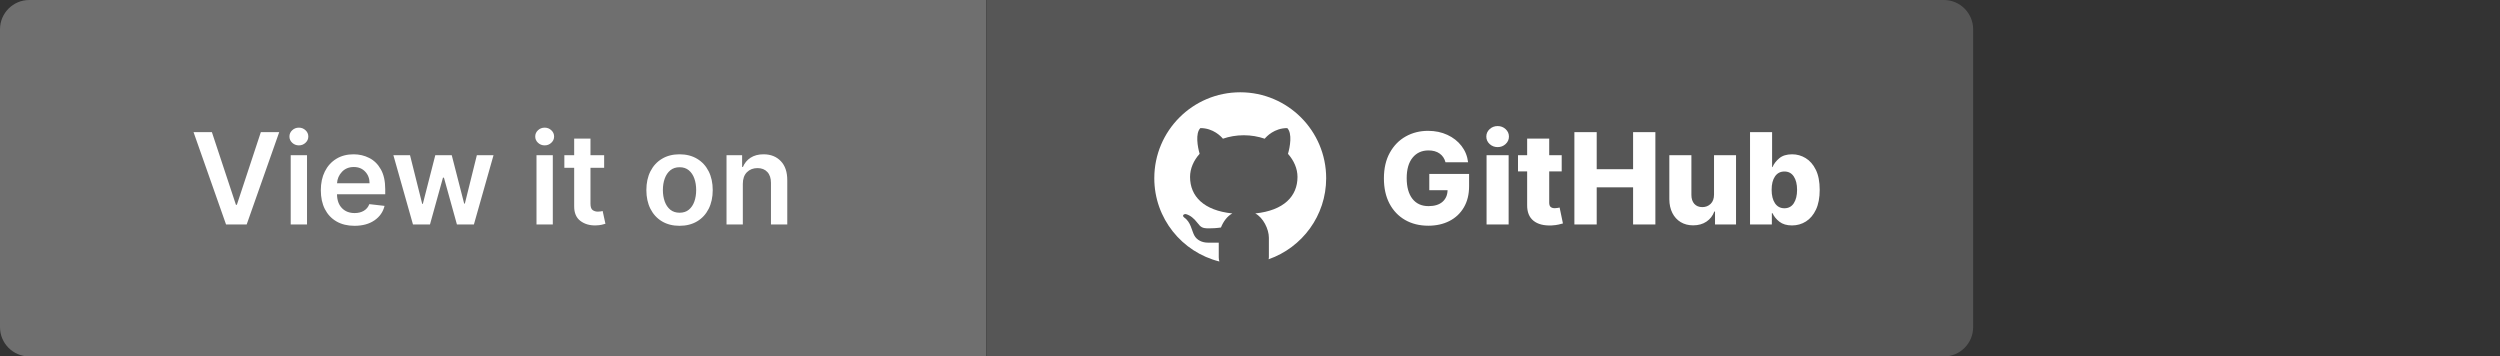 <?xml version="1.0" encoding="utf-8"?>
<svg width="512px" height="73px" viewBox="0 0 512 73" version="1.1" xmlns:xlink="http://www.w3.org/1999/xlink" xmlns="http://www.w3.org/2000/svg">
  <rect x="0" y="0" width="512" height="73" fill="#333333" stroke="none"/>
  <defs>
    <path d="M512 0L512 0L512 73L0 73L0 0L512 0Z" id="path_1" />
    <path d="M44 0L44 0L44 44L0 44L0 0L44 0Z" id="path_2" />
    <clipPath id="clip_1">
      <use xlink:href="#path_1" clip-rule="evenodd" fill-rule="evenodd" />
    </clipPath>
    <clipPath id="clip_2">
      <use xlink:href="#path_2" clip-rule="evenodd" fill-rule="evenodd" />
    </clipPath>
  </defs>
  <g id="github">
    <path d="M512 0L512 0L512 73L0 73L0 0L512 0Z" id="github" fill="none" stroke="none" />
    <path d="M398.1 0C401.414 0 404.1 2.686 404.1 6L404.1 67C404.1 70.314 401.414 73 398.1 73L202.1 73L202.1 0L398.1 0Z" id="Rectangle" fill="#565656" stroke="none" clip-path="url(#clip_1)" />
    <g id="Group" transform="translate(232 14.5)" clip-path="url(#clip_1)">
      <g id="GitHub" transform="translate(50.2 0)">
        <g transform="translate(0, 6.278)" id="GitHub" fill="#FFFFFF">
          <path d="M13.838 12.454Q13.533 11.299 12.632 10.664Q11.737 10.029 10.359 10.029Q8.303 10.029 7.097 11.515Q5.891 13 5.891 15.704Q5.891 18.427 7.059 19.932Q8.233 21.436 10.359 21.436Q12.213 21.436 13.216 20.56Q14.225 19.678 14.263 18.18L10.518 18.18L10.518 14.847L18.669 14.847L18.669 17.348Q18.669 19.887 17.596 21.703Q16.529 23.518 14.644 24.483Q12.759 25.448 10.321 25.448Q7.617 25.448 5.567 24.273Q3.517 23.093 2.368 20.922Q1.225 18.751 1.225 15.761Q1.225 12.67 2.438 10.493Q3.65 8.309 5.694 7.167Q7.744 6.018 10.264 6.018Q12.454 6.018 14.225 6.843Q16.002 7.662 17.12 9.115Q18.237 10.569 18.465 12.454L13.838 12.454ZM22.248 25.188L22.248 11.007L26.768 11.007L26.768 25.188L22.248 25.188ZM24.515 9.35Q23.562 9.35 22.877 8.722Q22.198 8.087 22.198 7.192Q22.198 6.297 22.877 5.668Q23.562 5.04 24.515 5.04Q25.473 5.04 26.152 5.668Q26.831 6.297 26.831 7.192Q26.831 8.087 26.152 8.722Q25.473 9.35 24.515 9.35ZM37.636 11.007L37.636 14.327L35.078 14.327L35.078 20.725Q35.078 21.354 35.377 21.607Q35.675 21.861 36.221 21.861Q36.481 21.861 36.767 21.811Q37.059 21.76 37.211 21.728L37.89 24.984Q37.567 25.08 36.983 25.213Q36.405 25.346 35.586 25.391Q33.193 25.498 31.866 24.439Q30.54 23.378 30.559 21.227L30.559 14.327L28.686 14.327L28.686 11.007L30.559 11.007L30.559 7.611L35.078 7.611L35.078 11.007L37.636 11.007ZM40.234 25.188L40.234 6.278L44.805 6.278L44.805 13.87L52.257 13.87L52.257 6.278L56.821 6.278L56.821 25.188L52.257 25.188L52.257 17.589L44.805 17.589L44.805 25.188L40.234 25.188ZM68.832 19.068L68.832 11.007L73.339 11.007L73.339 25.188L69.035 25.188L69.035 22.547L68.889 22.547Q68.413 23.848 67.283 24.61Q66.153 25.372 64.554 25.372Q63.1 25.372 62.002 24.711Q60.91 24.045 60.301 22.845Q59.692 21.639 59.679 20.046L59.679 11.007L64.198 11.007L64.198 19.157Q64.205 20.312 64.802 20.979Q65.404 21.639 66.439 21.639Q67.448 21.639 68.14 20.973Q68.832 20.306 68.832 19.068ZM76.206 25.188L76.206 6.278L80.725 6.278L80.725 13.432L80.814 13.432Q81.221 12.454 82.185 11.642Q83.15 10.823 84.832 10.823Q86.318 10.823 87.6 11.604Q88.888 12.384 89.682 13.997Q90.475 15.602 90.475 18.104Q90.475 20.522 89.714 22.141Q88.952 23.759 87.663 24.578Q86.375 25.391 84.807 25.391Q83.201 25.391 82.224 24.629Q81.252 23.867 80.814 22.89L80.675 22.89L80.675 25.188L76.206 25.188ZM80.63 18.097Q80.63 19.824 81.316 20.852Q82.008 21.874 83.246 21.874Q84.502 21.874 85.169 20.846Q85.842 19.811 85.842 18.097Q85.842 16.39 85.169 15.368Q84.502 14.346 83.246 14.346Q82.008 14.346 81.316 15.355Q80.63 16.358 80.63 18.097Z" />
        </g>
      </g>
      <g id="Github">
        <path d="M44 0L44 0L44 44L0 44L0 0L44 0Z" id="Github" fill="none" stroke="none" />
        <path d="M22 4.4C12.28 4.4 4.4 12.28 4.4 22C4.4 30.247 10.079 37.148 17.735 39.057C17.653 38.82 17.6 38.544 17.6 38.202L17.6 35.194C16.886 35.194 15.689 35.194 15.388 35.194C14.184 35.194 13.114 34.676 12.594 33.714C12.018 32.645 11.918 31.01 10.49 30.009C10.066 29.676 10.388 29.297 10.877 29.348C11.779 29.603 12.527 30.222 13.231 31.14C13.932 32.06 14.262 32.268 15.572 32.268C16.207 32.268 17.157 32.231 18.052 32.091C18.533 30.869 19.364 29.744 20.381 29.213C14.52 28.61 11.723 25.694 11.723 21.736C11.723 20.032 12.449 18.383 13.683 16.994C13.278 15.616 12.769 12.804 13.838 11.733C16.475 11.733 18.069 13.443 18.452 13.905C19.766 13.455 21.209 13.2 22.726 13.2C24.245 13.2 25.695 13.455 27.012 13.908C27.39 13.449 28.986 11.733 31.629 11.733C32.702 12.805 32.188 15.629 31.778 17.004C33.004 18.39 33.726 20.035 33.726 21.736C33.726 25.692 30.933 28.606 25.081 29.212C26.692 30.052 27.867 32.413 27.867 34.192L27.867 38.202C27.867 38.355 27.833 38.465 27.815 38.595C34.673 36.191 39.6 29.679 39.6 22C39.6 12.28 31.72 4.4 22 4.4L22 4.4Z" id="Path" fill="#FFFFFF" stroke="none" clip-path="url(#clip_2)" />
      </g>
    </g>
    <path d="M202 0L202 0L202 73L6 73C2.686 73 0 70.314 0 67L0 6C0 2.686 2.686 0 6 0L202 0Z" id="Rectangle" fill="#6F6F6F" stroke="none" clip-path="url(#clip_1)" />
    <g id="View-it-on" transform="translate(39 14.5)" clip-path="url(#clip_1)">
      <g transform="translate(0, 6.278)" id="View-it-on" fill="#FFFFFF">
        <path d="M4.393 6.278L9.318 21.163L9.509 21.163L14.422 6.278L18.186 6.278L11.521 25.188L7.293 25.188L0.635 6.278L4.393 6.278ZM20.537 25.188L20.537 11.007L23.876 11.007L23.876 25.188L20.537 25.188ZM22.213 8.995Q21.413 8.995 20.842 8.461Q20.277 7.928 20.277 7.186Q20.277 6.424 20.842 5.897Q21.413 5.364 22.213 5.364Q23.006 5.364 23.571 5.897Q24.142 6.424 24.142 7.186Q24.142 7.928 23.571 8.461Q23.006 8.995 22.213 8.995ZM33.592 25.467Q31.459 25.467 29.91 24.572Q28.361 23.67 27.53 22.039Q26.705 20.408 26.705 18.18Q26.705 15.99 27.53 14.333Q28.361 12.676 29.872 11.749Q31.383 10.823 33.414 10.823Q35.16 10.823 36.632 11.578Q38.111 12.327 39 13.914Q39.895 15.495 39.895 17.983L39.895 19.011L30.018 19.011Q30.044 20.827 31.027 21.842Q32.011 22.858 33.636 22.858Q34.715 22.858 35.502 22.395Q36.296 21.931 36.639 21.03L39.755 21.385Q39.311 23.232 37.692 24.35Q36.074 25.467 33.592 25.467ZM30.024 16.758L36.69 16.758Q36.683 15.31 35.788 14.371Q34.899 13.425 33.459 13.425Q31.967 13.425 31.034 14.415Q30.101 15.399 30.024 16.758ZM45.576 25.188L41.565 11.007L44.973 11.007L47.468 20.979L47.595 20.979L50.147 11.007L53.517 11.007L56.062 20.922L56.202 20.922L58.659 11.007L62.074 11.007L58.056 25.188L54.577 25.188L51.917 15.602L51.721 15.602L49.061 25.188L45.576 25.188ZM70.875 25.188L70.875 11.007L74.214 11.007L74.214 25.188L70.875 25.188ZM72.551 8.995Q71.751 8.995 71.18 8.461Q70.615 7.928 70.615 7.186Q70.615 6.424 71.18 5.897Q71.751 5.364 72.551 5.364Q73.344 5.364 73.909 5.897Q74.481 6.424 74.481 7.186Q74.481 7.928 73.909 8.461Q73.344 8.995 72.551 8.995ZM84.73 11.007L84.73 13.59L81.93 13.59L81.93 20.922Q81.93 21.931 82.375 22.248Q82.819 22.566 83.447 22.566Q83.758 22.566 84.019 22.521Q84.285 22.471 84.425 22.439L84.99 25.048Q84.723 25.143 84.228 25.251Q83.733 25.365 83.022 25.384Q81.137 25.435 79.855 24.457Q78.579 23.48 78.591 21.474L78.591 13.59L76.579 13.59L76.579 11.007L78.591 11.007L78.591 7.611L81.93 7.611L81.93 11.007L84.73 11.007ZM100.168 25.467Q98.092 25.467 96.569 24.553Q95.045 23.639 94.207 21.988Q93.376 20.338 93.376 18.154Q93.376 15.952 94.207 14.308Q95.045 12.657 96.569 11.743Q98.092 10.823 100.168 10.823Q102.243 10.823 103.773 11.743Q105.303 12.657 106.135 14.308Q106.966 15.952 106.966 18.154Q106.966 20.338 106.135 21.988Q105.303 23.639 103.773 24.553Q102.243 25.467 100.168 25.467ZM100.187 22.788Q101.323 22.788 102.072 22.172Q102.827 21.55 103.202 20.497Q103.576 19.436 103.576 18.142Q103.576 16.84 103.202 15.787Q102.827 14.727 102.072 14.098Q101.323 13.47 100.187 13.47Q99.044 13.47 98.282 14.098Q97.521 14.727 97.14 15.787Q96.759 16.84 96.759 18.142Q96.759 19.436 97.14 20.497Q97.521 21.55 98.282 22.172Q99.044 22.788 100.187 22.788ZM113.131 16.878L113.131 25.188L109.792 25.188L109.792 11.007L112.985 11.007L112.985 13.413L113.15 13.413Q113.639 12.232 114.711 11.527Q115.79 10.823 117.377 10.823Q119.574 10.823 120.907 12.219Q122.246 13.609 122.233 16.155L122.233 25.188L118.894 25.188L118.894 16.675Q118.894 15.253 118.158 14.454Q117.422 13.648 116.133 13.648Q114.813 13.648 113.969 14.492Q113.131 15.336 113.131 16.878Z" />
      </g>
    </g>
  </g>
</svg>